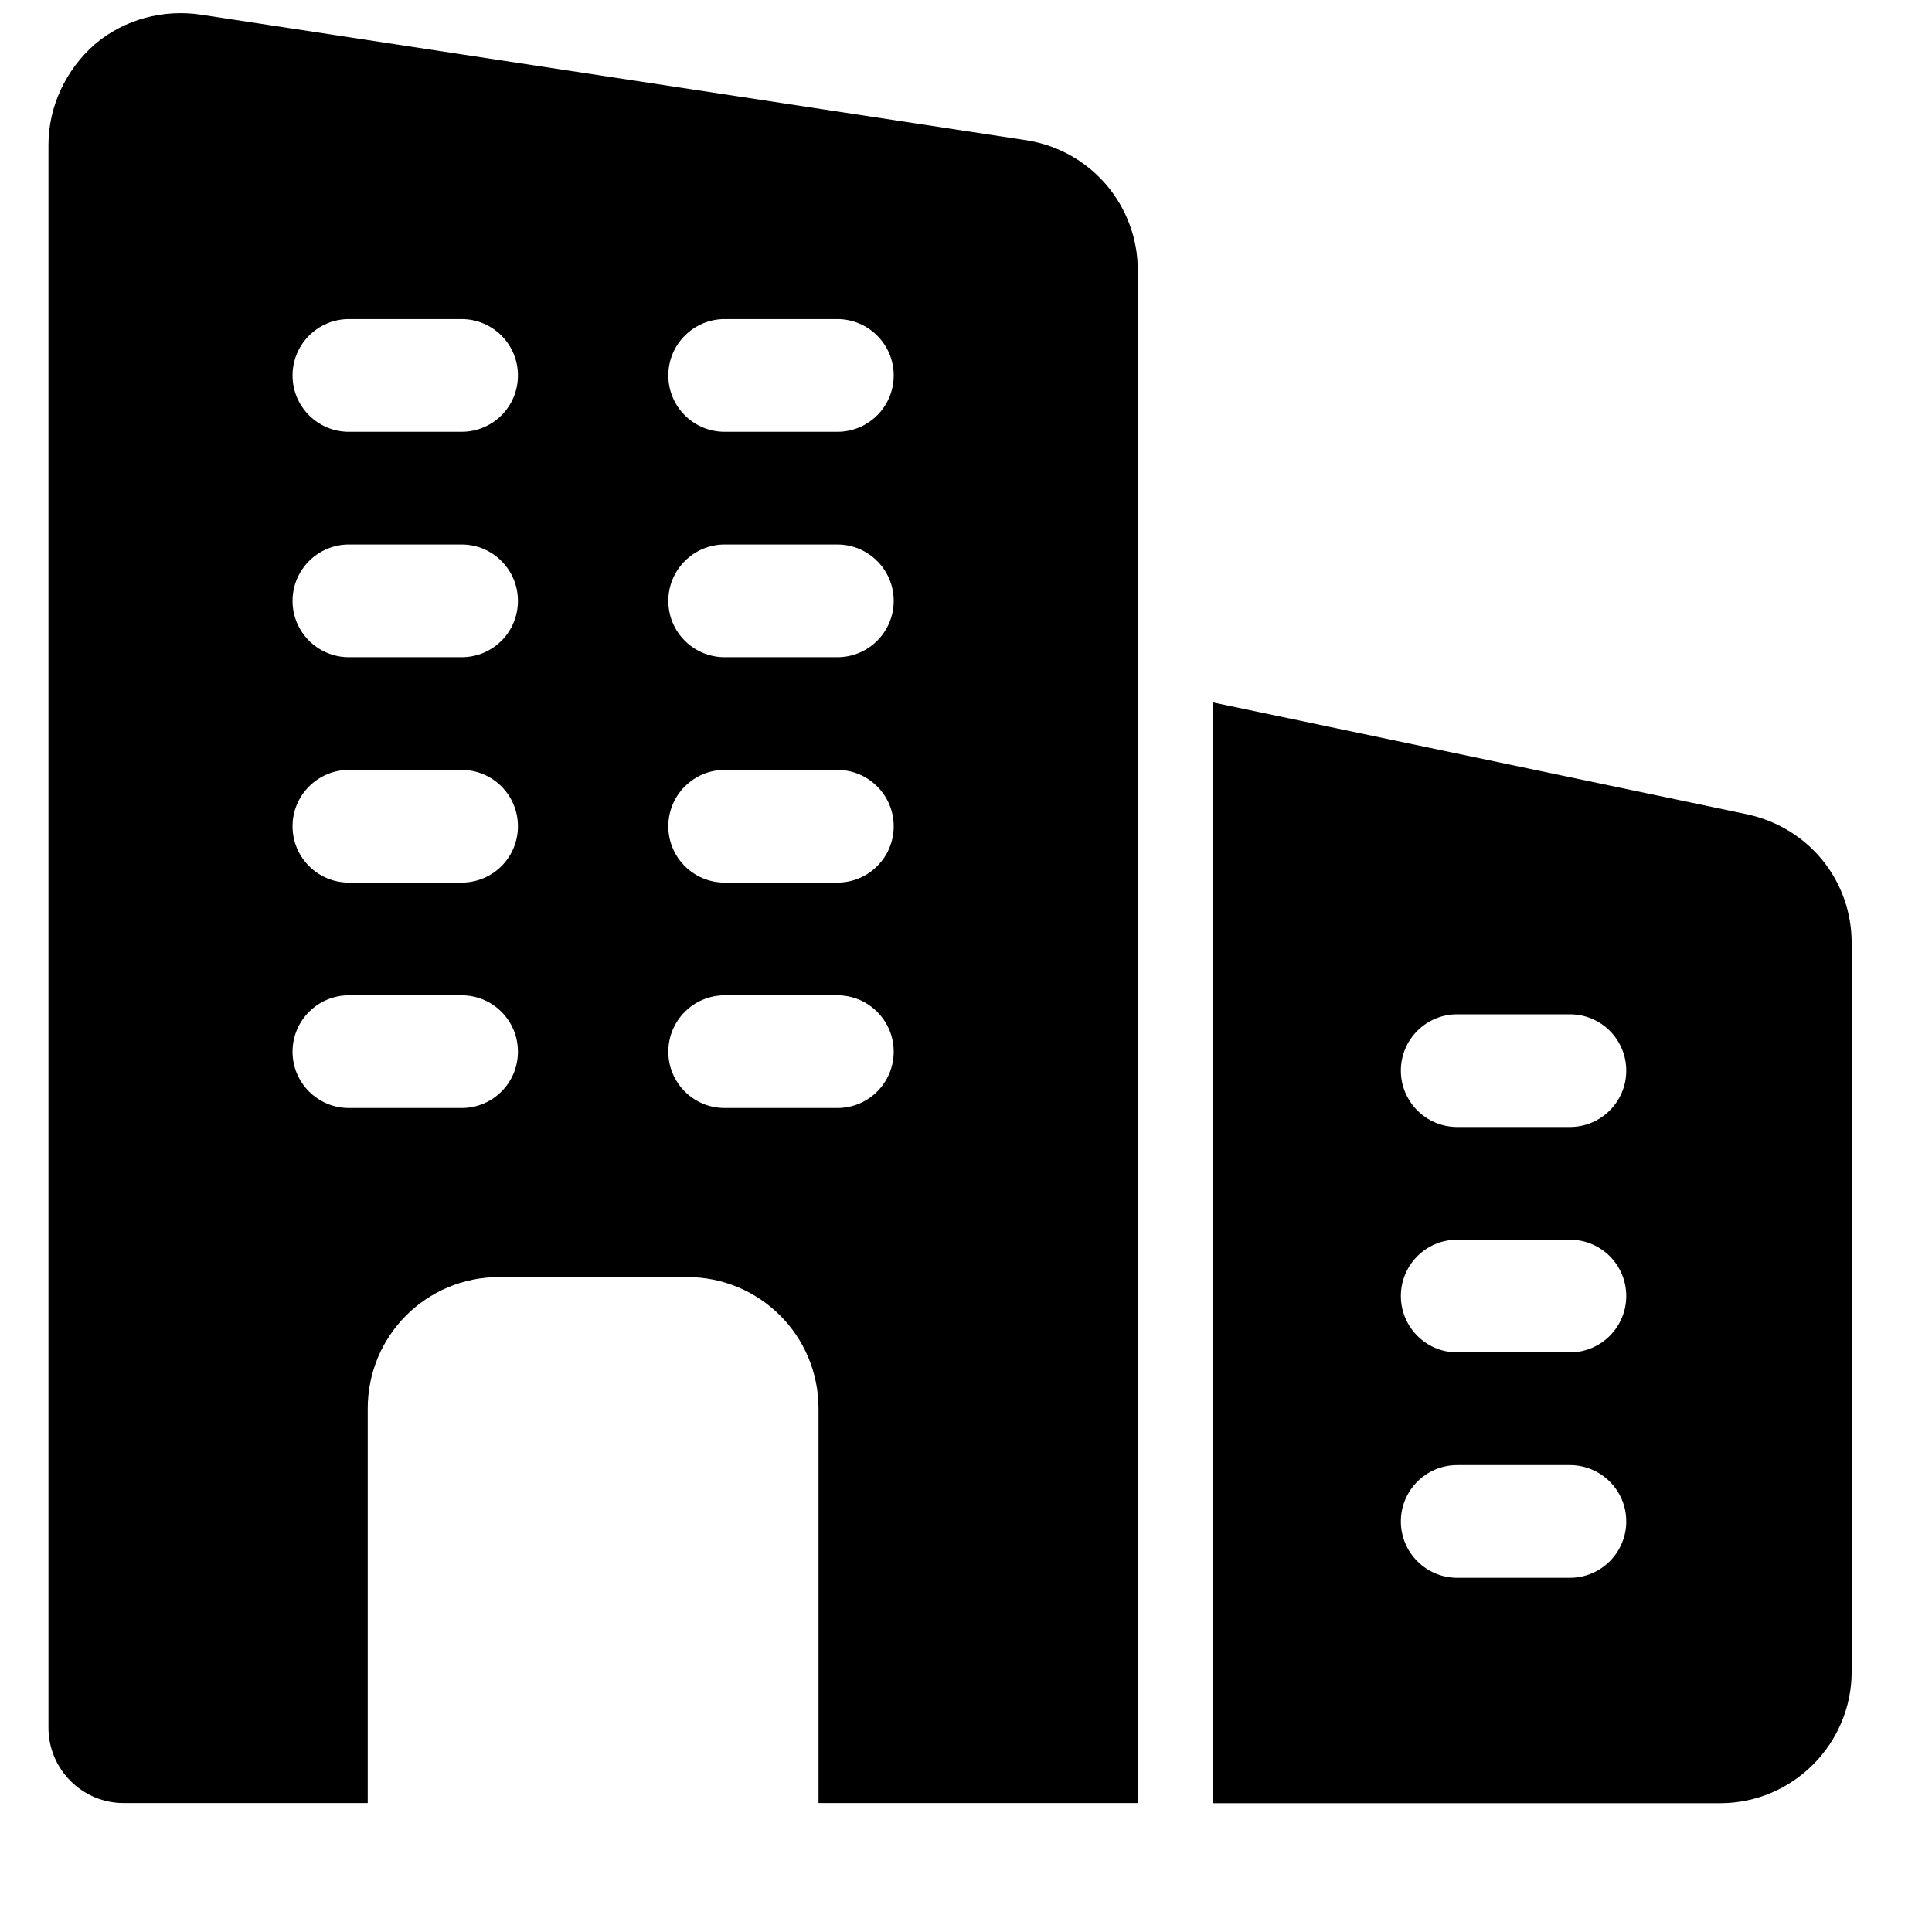<svg width="12" height="12" viewBox="0 0 12 12" fill="none" xmlns="http://www.w3.org/2000/svg">
<g clip-path="url(#clip0_1_1162)">
<path d="M6.381 0.872L1.253 0.092C1.015 0.055 0.772 0.12 0.59 0.274C0.408 0.433 0.301 0.662 0.301 0.9V10.732C0.301 10.989 0.511 11.199 0.767 11.199H2.284V8.749C2.284 8.296 2.648 7.932 3.101 7.932H4.267C4.72 7.932 5.084 8.296 5.084 8.749V11.199H7.067V1.679C7.067 1.278 6.778 0.937 6.381 0.872ZM2.867 6.882H2.167C1.974 6.882 1.817 6.726 1.817 6.532C1.817 6.339 1.974 6.182 2.167 6.182H2.867C3.061 6.182 3.217 6.339 3.217 6.532C3.217 6.726 3.061 6.882 2.867 6.882ZM2.867 5.482H2.167C1.974 5.482 1.817 5.326 1.817 5.132C1.817 4.939 1.974 4.782 2.167 4.782H2.867C3.061 4.782 3.217 4.939 3.217 5.132C3.217 5.326 3.061 5.482 2.867 5.482ZM2.867 4.082H2.167C1.974 4.082 1.817 3.926 1.817 3.732C1.817 3.539 1.974 3.382 2.167 3.382H2.867C3.061 3.382 3.217 3.539 3.217 3.732C3.217 3.926 3.061 4.082 2.867 4.082ZM2.867 2.682H2.167C1.974 2.682 1.817 2.526 1.817 2.332C1.817 2.139 1.974 1.982 2.167 1.982H2.867C3.061 1.982 3.217 2.139 3.217 2.332C3.217 2.526 3.061 2.682 2.867 2.682ZM5.201 6.882H4.501C4.308 6.882 4.151 6.726 4.151 6.532C4.151 6.339 4.308 6.182 4.501 6.182H5.201C5.394 6.182 5.551 6.339 5.551 6.532C5.551 6.726 5.394 6.882 5.201 6.882ZM5.201 5.482H4.501C4.308 5.482 4.151 5.326 4.151 5.132C4.151 4.939 4.308 4.782 4.501 4.782H5.201C5.394 4.782 5.551 4.939 5.551 5.132C5.551 5.326 5.394 5.482 5.201 5.482ZM5.201 4.082H4.501C4.308 4.082 4.151 3.926 4.151 3.732C4.151 3.539 4.308 3.382 4.501 3.382H5.201C5.394 3.382 5.551 3.539 5.551 3.732C5.551 3.926 5.394 4.082 5.201 4.082ZM5.201 2.682H4.501C4.308 2.682 4.151 2.526 4.151 2.332C4.151 2.139 4.308 1.982 4.501 1.982H5.201C5.394 1.982 5.551 2.139 5.551 2.332C5.551 2.526 5.394 2.682 5.201 2.682Z" fill="black"/>
<path d="M10.857 5.059L7.534 4.363V11.2H10.684C11.134 11.2 11.501 10.833 11.501 10.383V5.857C11.501 5.472 11.238 5.144 10.857 5.059ZM9.751 9.8H9.051C8.858 9.8 8.701 9.643 8.701 9.45C8.701 9.256 8.858 9.1 9.051 9.1H9.751C9.944 9.1 10.101 9.256 10.101 9.45C10.101 9.643 9.944 9.8 9.751 9.8ZM9.751 8.4H9.051C8.858 8.4 8.701 8.243 8.701 8.05C8.701 7.856 8.858 7.7 9.051 7.7H9.751C9.944 7.7 10.101 7.856 10.101 8.05C10.101 8.243 9.944 8.4 9.751 8.4ZM9.751 7H9.051C8.858 7 8.701 6.843 8.701 6.65C8.701 6.456 8.858 6.3 9.051 6.3H9.751C9.944 6.3 10.101 6.456 10.101 6.65C10.101 6.843 9.944 7 9.751 7Z" fill="black"/>
</g>
<defs>
<clipPath id="clip0_1_1162">
<rect width="11.2" height="11.2" fill="white" transform="translate(0.301 0)"/>
</clipPath>
</defs>
</svg>
